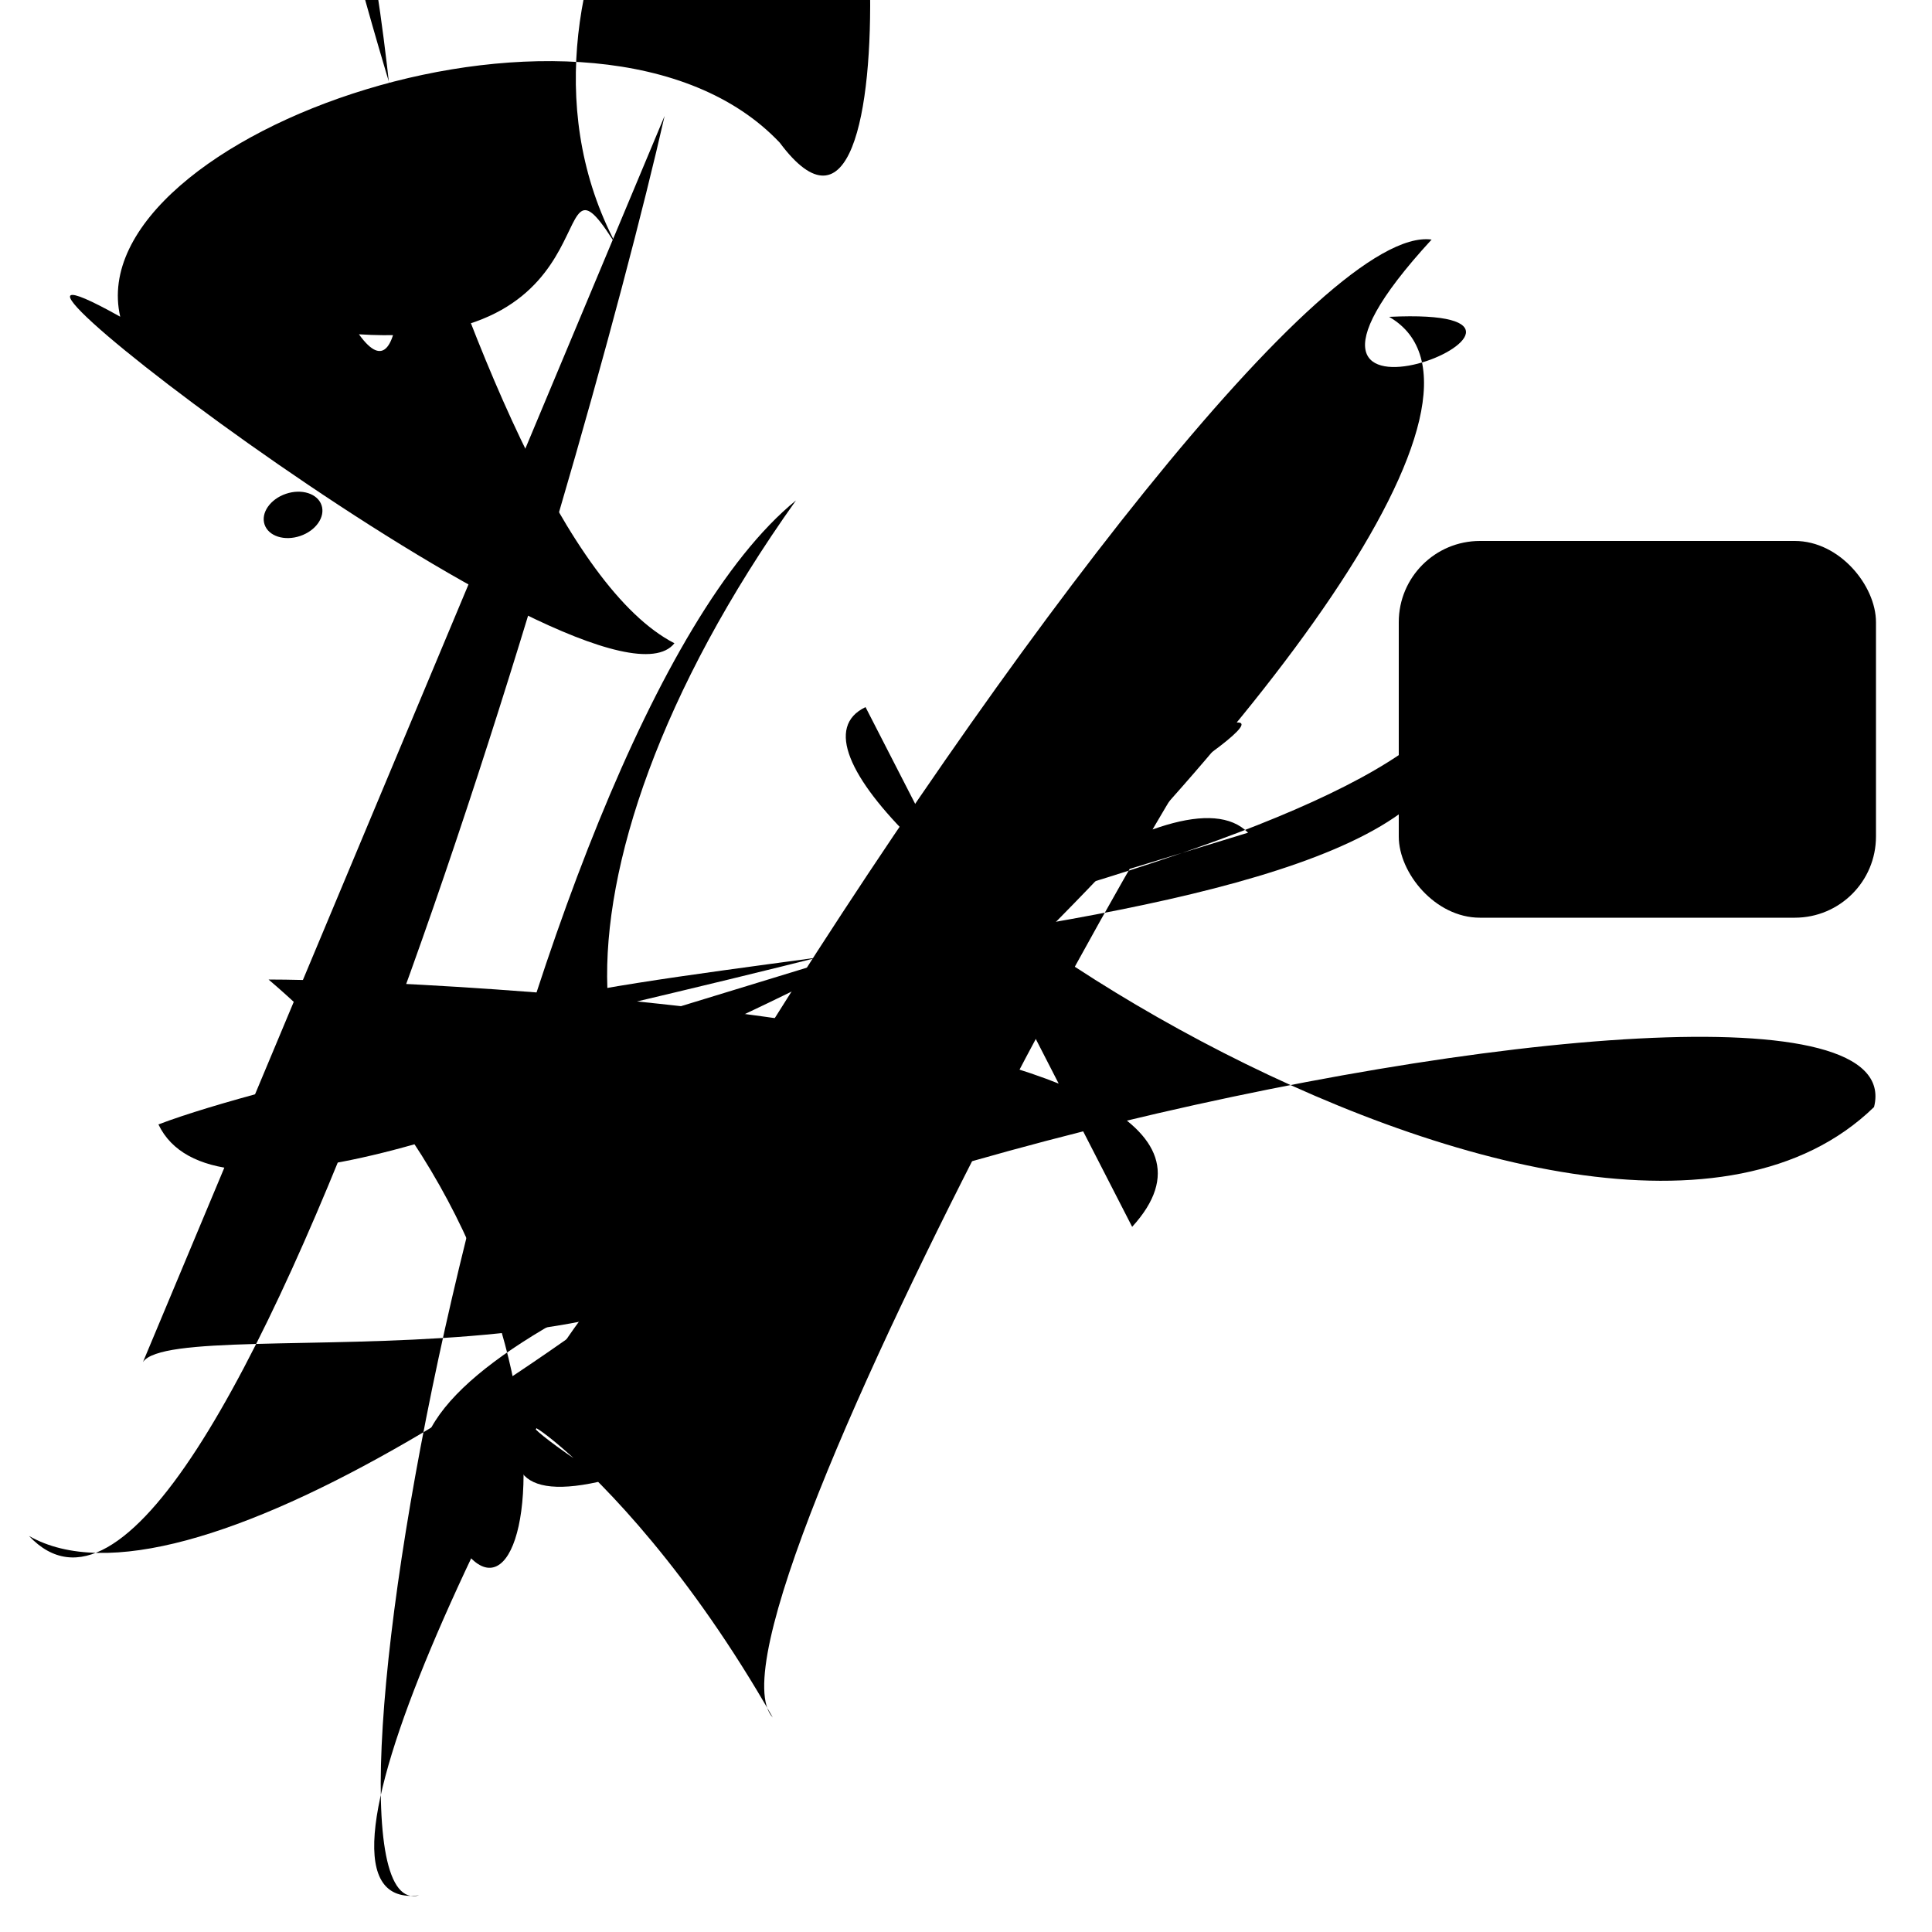 <?xml version="1.0" encoding="UTF-8"?>
<svg xmlns="http://www.w3.org/2000/svg" width="100" height="100" viewBox="0 0 100 100">
<defs>
<linearGradient id="g0" x1="0%" y1="0%" x2="100%" y2="100%">
<stop offset="0.0%" stop-color="hsl(106, 75%, 59%)" />
<stop offset="33.3%" stop-color="hsl(183, 71%, 60%)" />
<stop offset="66.7%" stop-color="hsl(242, 72%, 49%)" />
<stop offset="100.0%" stop-color="hsl(322, 74%, 44%)" />
</linearGradient>
<linearGradient id="g1" x1="0%" y1="0%" x2="100%" y2="100%">
<stop offset="0.0%" stop-color="hsl(290, 83%, 63%)" />
<stop offset="33.3%" stop-color="hsl(2, 82%, 55%)" />
<stop offset="66.7%" stop-color="hsl(86, 72%, 68%)" />
<stop offset="100.0%" stop-color="hsl(83, 65%, 44%)" />
</linearGradient>
<linearGradient id="g2" x1="0%" y1="0%" x2="100%" y2="100%">
<stop offset="0.0%" stop-color="hsl(40, 53%, 69%)" />
<stop offset="33.3%" stop-color="hsl(104, 72%, 65%)" />
<stop offset="66.7%" stop-color="hsl(144, 86%, 72%)" />
<stop offset="100.0%" stop-color="hsl(151, 70%, 62%)" />
</linearGradient>
</defs>

<path d="M 84.9 5.8 C 81.9 12.7, 76.8 42.5, 84.0 57.0 C 87.7 43.9, 68.3 61.2, 55.3 55.8 C 60.3 66.1, 69.5 21.6, 58.3 19.6 C 42.7 17.1, 7.2 0.0, 13.5 5.5 " fill="none" fill-opacity="0.96" stroke="hsl(151, 70%, 62%)" stroke-width="0.99"  transform="translate(96.0 59.9) rotate(331.3) scale(0.76 1.00)" />
<path d="M 17.8 51.4 C 34.0 36.8, 100.0 76.5, 95.8 70.9 C 80.4 70.9, 84.1 62.1, 87.5 66.6 C 82.9 53.7, 77.5 49.9, 85.6 49.5 C 100.0 49.9, 40.4 45.2, 25.4 34.7 C 15.6 46.6, 71.3 40.2, 63.8 42.6 C 59.0 44.7, 9.6 99.9, 24.2 90.8 Z" fill="hsl(183, 71%, 60%)" fill-opacity="0.70" stroke="none" stroke-width="0.87"  transform="translate(5.6 89.8) rotate(141.8) scale(1.88 1.79)" />
<circle cx="19.7" cy="12.9" r="1.2" fill="hsl(86, 72%, 68%)" fill-opacity="0.73"   />
<path d="M 77.3 47.5 C 88.0 65.7, 49.3 16.0, 60.1 19.9 C 46.2 35.0, 60.2 46.3, 50.8 41.8 C 69.1 51.8, 70.0 92.0, 62.7 88.4 C 63.2 100.0, 32.7 54.4, 47.4 59.3 C 64.4 62.0, 82.3 17.1, 72.6 6.6 C 90.4 1.5, 31.3 5.7, 31.6 17.0 C 46.9 11.8, 93.2 64.2, 96.6 68.7 " fill="hsl(106, 75%, 59%)" fill-opacity="0.36" stroke="none" stroke-width="0.91"  transform="translate(48.1 56.8) rotate(220.4) scale(0.80 0.55)" />
<circle cx="12.7" cy="67.2" r="0.0" fill="hsl(86, 72%, 68%)" fill-opacity="0.76"  transform="translate(3.6 90.6) rotate(61.2) scale(1.20 1.85)" />
<circle cx="4.7" cy="11.4" r="0.9" fill="hsl(322, 74%, 44%)" fill-opacity="0.86"  transform="translate(31.9 14.6) rotate(71.2) scale(1.28 1.73)" />
<rect x="33.3" y="27.6" width="44.3" height="15.2" rx="0" fill="none" fill-opacity="0.45"    />
<path d="M 77.3 67.0 C 85.8 55.7, 24.4 11.2, 12.9 15.8 C 15.1 5.0, 97.5 58.5, 85.6 55.3 C 100.0 48.0, 41.2 38.6, 40.9 30.9 C 33.0 21.1, 65.0 51.8, 65.9 63.0 C 52.4 50.5, 13.4 0.0, 20.2 5.3 Z" fill="none" fill-opacity="0.48" stroke="hsl(151, 70%, 62%)" stroke-width="0.88"  transform="translate(85.2 20.4) rotate(214.1) scale(1.31 1.92)" />
<path d="M 25.7 55.0 C 14.8 48.9, 78.4 50.7, 74.9 36.9 C 67.6 46.1, 19.8 53.8, 8.2 58.2 C 13.6 69.5, 68.5 37.0, 64.0 37.4 C 68.0 26.6, 35.4 84.0, 40.0 88.9 C 31.4 73.8, 22.4 70.9, 31.4 76.6 C 12.2 81.4, 57.6 36.0, 64.6 43.1 " fill="hsl(40, 53%, 69%)" fill-opacity="0.51" stroke="none" stroke-width="1.04"   />
<rect x="72.4" y="28.0" width="24.7" height="19.5" rx="4.2" fill="hsl(322, 74%, 44%)" fill-opacity="0.97"    />
<rect x="54.9" y="48.2" width="40.8" height="17.6" rx="0" fill="none" fill-opacity="0.23"   transform="translate(33.9 1.8) rotate(350.0) scale(0.83 1.43)" />
<circle cx="22.9" cy="42.2" r="1.7" fill="hsl(2, 82%, 55%)" fill-opacity="0.65"  transform="translate(77.6 78.6) rotate(354.5) scale(0.53 0.59)" />
<path d="M 34.4 6.0 C 30.2 24.5, 11.3 89.9, 1.5 79.5 C 17.4 88.6, 85.6 24.3, 71.9 16.4 C 84.3 15.8, 62.7 24.8, 74.1 12.4 C 63.1 10.9, 7.4 100.0, 21.7 98.1 C 14.9 100.0, 26.5 37.9, 41.2 25.9 C 27.1 45.7, 29.4 62.1, 40.8 60.0 C 39.7 73.1, 9.2 67.8, 7.4 70.5 " fill="hsl(104, 72%, 65%)" fill-opacity="0.85" stroke="none" stroke-width="1.00"   />
<path d="M 58.6 63.5 C 68.3 52.9, 21.9 50.7, 13.9 50.7 C 31.9 66.0, 27.7 88.5, 23.2 78.8 C 9.4 65.4, 100.0 45.4, 97.0 57.3 C 82.1 71.8, 36.4 40.6, 44.8 36.6 " fill="hsl(322, 74%, 44%)" fill-opacity="0.83" stroke="none" stroke-width="1.20"   />
<rect x="72.6" y="57.3" width="22.3" height="10.6" rx="0" fill="none" fill-opacity="0.28" stroke="hsl(104, 72%, 65%)" stroke-width="1.6"  transform="translate(34.6 9.5) rotate(257.6) scale(1.67 1.86)" />
</svg>
